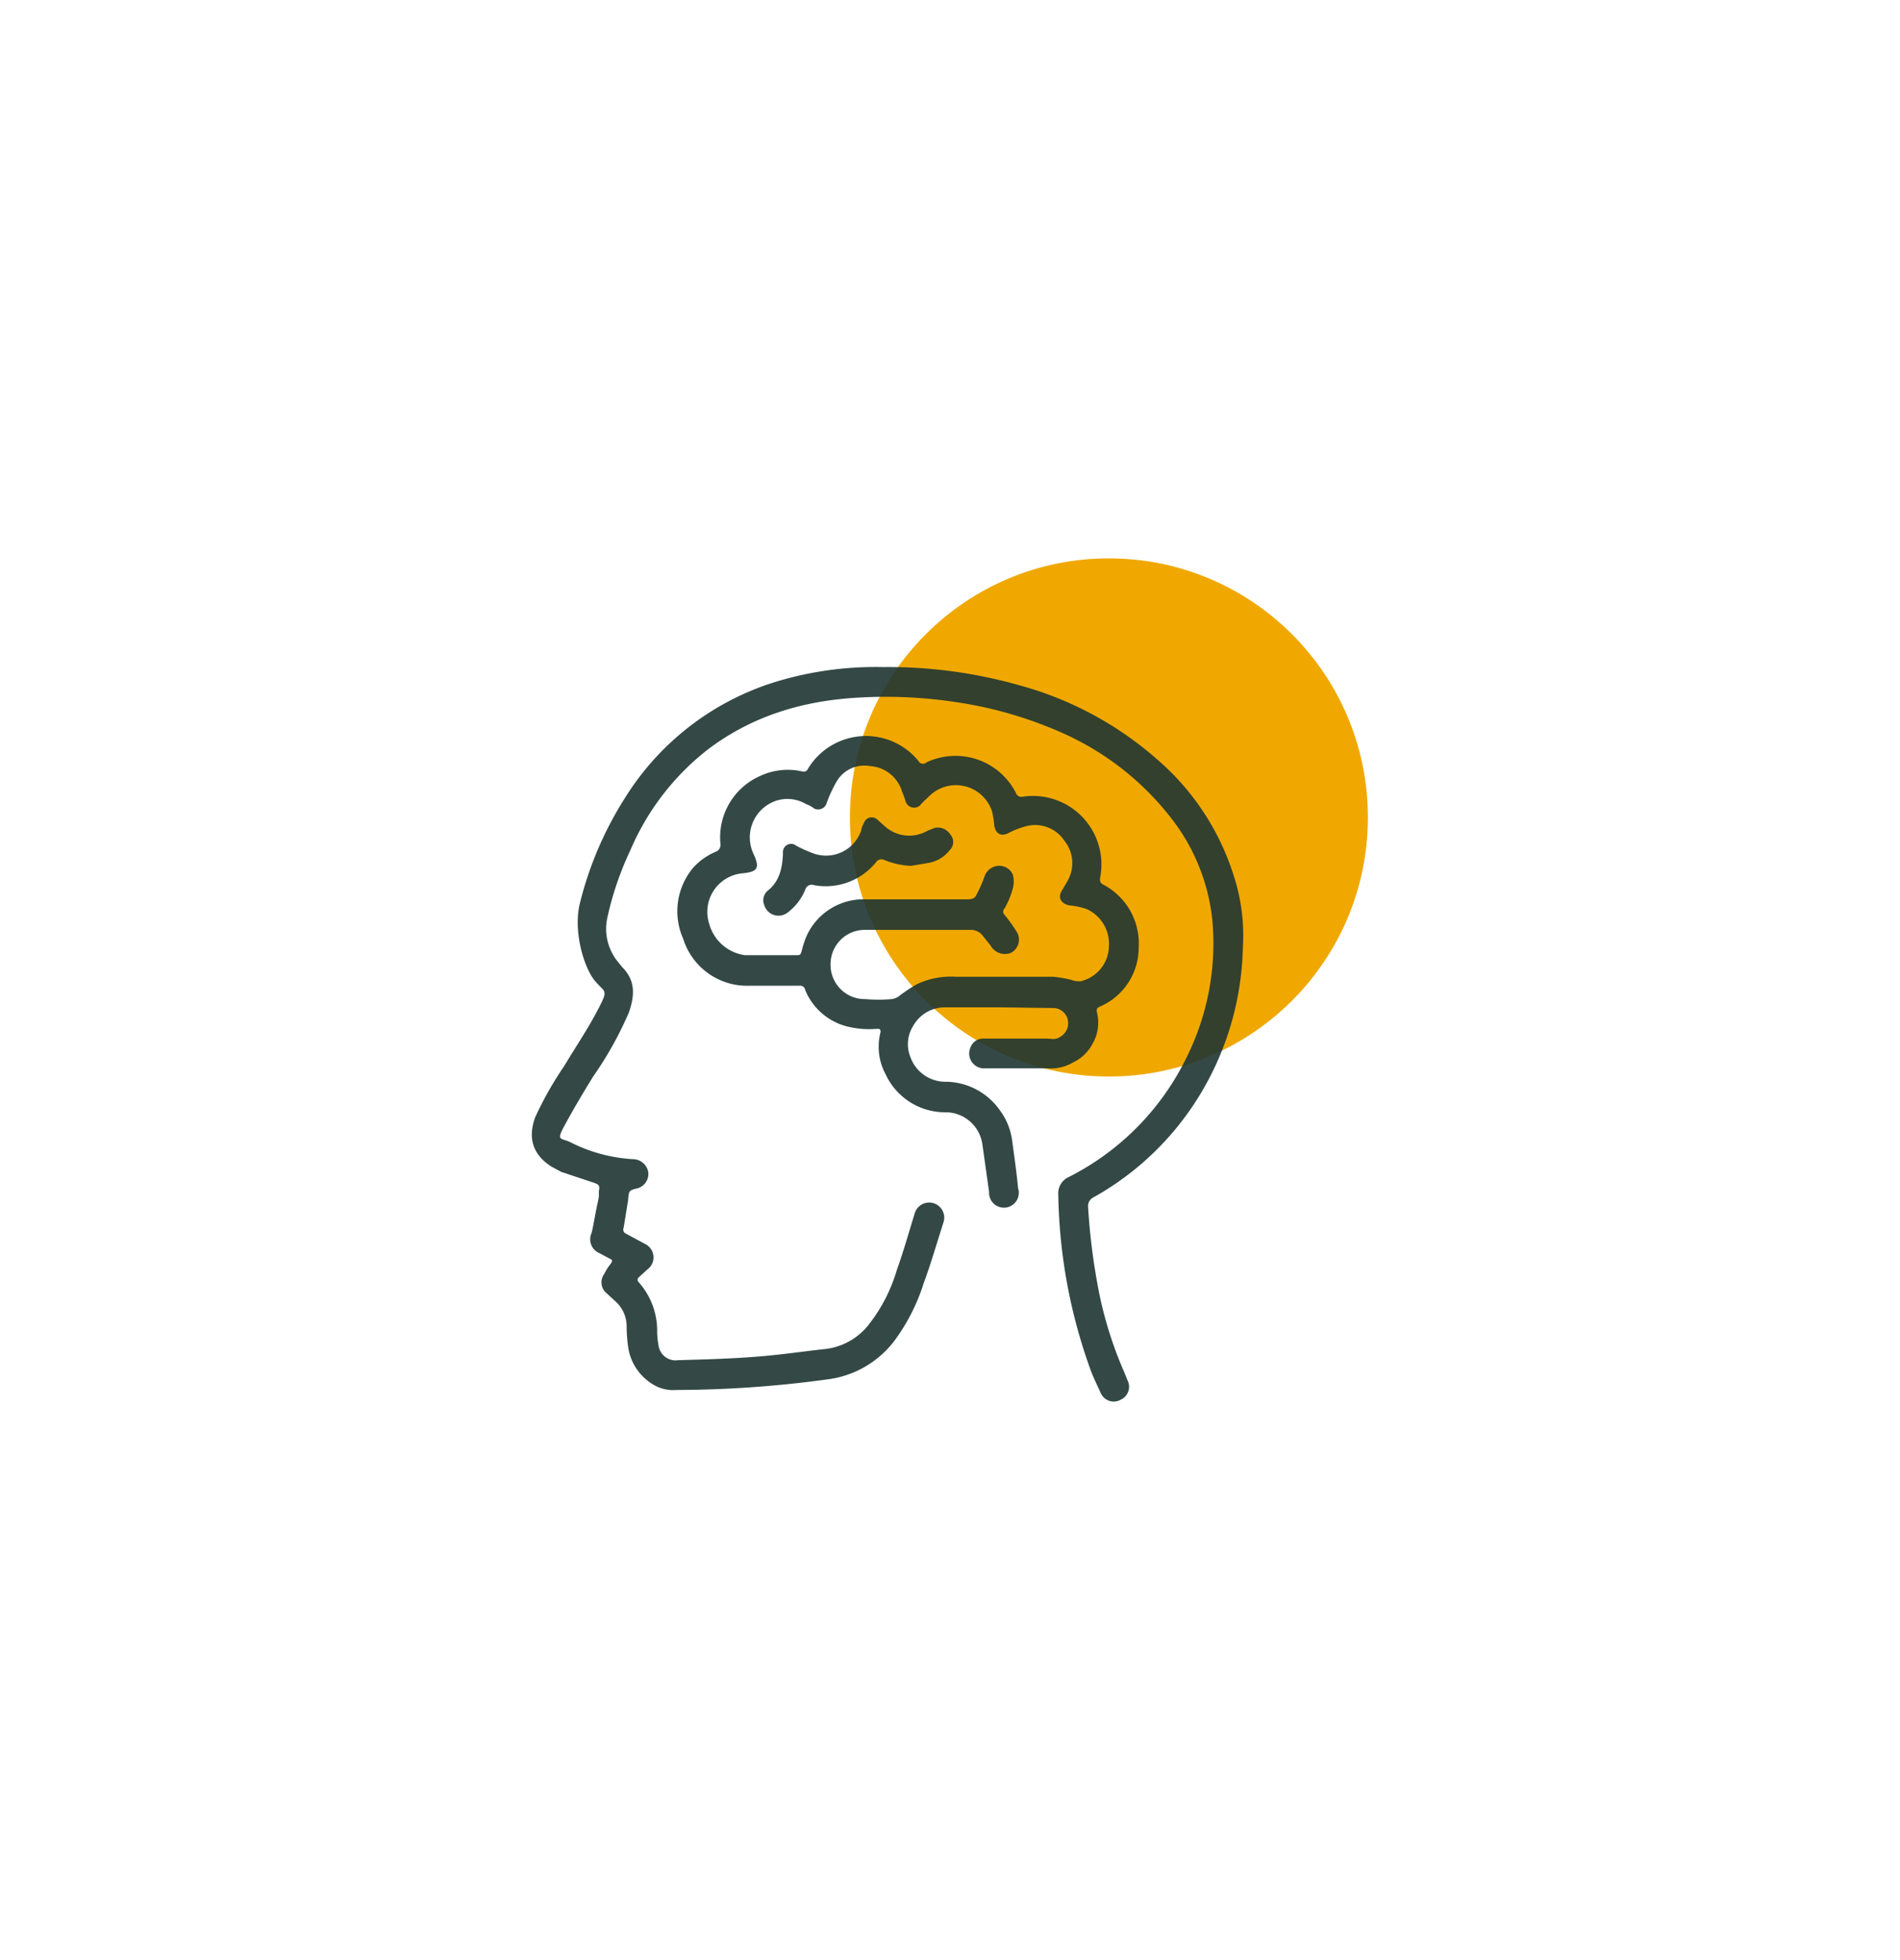<svg id="Capa_1" data-name="Capa 1" xmlns="http://www.w3.org/2000/svg" viewBox="0 0 255.3 263.3"><defs><style>.cls-1{fill:#f0a800;}.cls-2{opacity:0.9;}.cls-3{fill:#1e3532;}</style></defs><circle class="cls-1" cx="149" cy="109.8" r="34.8"/><g class="cls-2"><path class="cls-3" d="M118.6,89.6A64.5,64.5,0,0,1,136.8,92a46.5,46.5,0,0,1,18.8,10.1,34.1,34.1,0,0,1,10.2,15.6,25.9,25.9,0,0,1,1.2,9.6,39.7,39.7,0,0,1-5.8,19.8,38.9,38.9,0,0,1-14.4,13.8,1.3,1.3,0,0,0-.6,1.1,84.9,84.9,0,0,0,1.6,12.2,52.8,52.8,0,0,0,3.3,10.2l.4,1a1.9,1.9,0,0,1-.9,2.6,1.9,1.9,0,0,1-2.7-.9c-.5-1.1-1-2.1-1.4-3.2a72.2,72.2,0,0,1-4.3-23.4,2.4,2.4,0,0,1,1.4-2.4,35.3,35.3,0,0,0,16-16.4,34.3,34.3,0,0,0,3.3-18.1,26.7,26.7,0,0,0-5.6-13.8,38,38,0,0,0-14-11.1,54.5,54.5,0,0,0-14.9-4.4,62.6,62.6,0,0,0-13-.6c-7.4.4-14.2,2.4-20.2,6.9a34.2,34.2,0,0,0-10.5,13.6,42.5,42.5,0,0,0-3.1,9.1,7,7,0,0,0,1.2,5.6l.8,1c1.8,1.8,1.7,3.8.9,6.1a48.4,48.4,0,0,1-4.8,8.6c-1.3,2.1-2.6,4.3-3.8,6.5s-.6,1.7.7,2.3a21.1,21.1,0,0,0,8.5,2.3,2.1,2.1,0,0,1,2,1.7,2,2,0,0,1-1.4,2.2c-1.2.3-1.2.3-1.3,1.6l-.6,3.7a.6.6,0,0,0,.3.8l2.6,1.4a2,2,0,0,1,.3,3.4l-1.2,1.1a.4.4,0,0,0,0,.6,9.8,9.8,0,0,1,2.5,6.7,11.1,11.1,0,0,0,.2,1.9,2.3,2.3,0,0,0,2.6,1.9c3.6-.1,7.3-.2,10.9-.5s6-.7,8.9-1a8.7,8.7,0,0,0,6-3.5,21.7,21.7,0,0,0,3.6-7.1c.9-2.5,1.6-5,2.4-7.6a2,2,0,1,1,3.9,1.1c-.9,2.8-1.7,5.6-2.7,8.3a26.2,26.2,0,0,1-4,7.8,13.4,13.4,0,0,1-9.1,5.1,150.9,150.9,0,0,1-20.1,1.4,5.2,5.2,0,0,1-3.4-.9,7,7,0,0,1-3.1-4.9,21.1,21.1,0,0,1-.2-2.6,4.5,4.5,0,0,0-1.5-3.5l-1.2-1.1a1.9,1.9,0,0,1-.3-2.6,6.7,6.7,0,0,1,.9-1.4c.2-.3.2-.5-.1-.6l-1.5-.8a2,2,0,0,1-1-2.7c.3-1.3.5-2.7.8-4s.1-1.2.2-1.8-.1-.7-.6-.9l-4.5-1.5-1.3-.7c-2.5-1.6-3.2-3.8-2.2-6.6a47,47,0,0,1,3.9-6.9c1.5-2.5,3.2-5,4.6-7.7s.9-2.1-.5-3.8-2.9-6.5-2-10.3a47.6,47.6,0,0,1,6-14.1,36.5,36.5,0,0,1,20.6-15.8A46.1,46.1,0,0,1,118.6,89.6Z"/><path class="cls-3" d="M134.1,135.3H127a4.9,4.9,0,0,0-4.3,2.5,4.6,4.6,0,0,0-.4,4.1,5,5,0,0,0,4.9,3.4,9,9,0,0,1,7.2,3.9,8.7,8.7,0,0,1,1.6,4c.3,2.2.6,4.3.8,6.4a2,2,0,1,1-3.9.5l-.9-6.4a5,5,0,0,0-4.9-4.3,8.8,8.8,0,0,1-8.1-5.1,7.8,7.8,0,0,1-.7-5.6c.1-.6-.3-.5-.6-.5a12.2,12.2,0,0,1-3.3-.2,8.3,8.3,0,0,1-6.2-5,.7.7,0,0,0-.8-.6h-6.6a9,9,0,0,1-9-6.3,9.1,9.1,0,0,1,1.3-9.5,8.4,8.4,0,0,1,3.1-2.2,1,1,0,0,0,.6-1.1,9,9,0,0,1,5.4-9.1,8.7,8.7,0,0,1,5.5-.6c.5.1.7,0,.9-.4a9.1,9.1,0,0,1,14.8-1,.7.7,0,0,0,1.1.2,9.1,9.1,0,0,1,12,4.1.8.8,0,0,0,1,.5,9.2,9.2,0,0,1,10.3,11c0,.5.1.6.4.8a8.9,8.9,0,0,1,4.8,8.5,8.6,8.6,0,0,1-5.2,7.9c-.4.2-.5.3-.4.8a5.6,5.6,0,0,1-.6,4.2,5.7,5.7,0,0,1-2.6,2.5,6,6,0,0,1-3.5.8h-8.3a2,2,0,0,1-2-2.8,1.8,1.8,0,0,1,1.7-1.2h8.5c.6,0,1.2.2,1.8-.2a2.1,2.1,0,0,0,1.1-2.2,2,2,0,0,0-2-1.7Zm-10.8-10.4h-7.2a4.6,4.6,0,0,0-4.5,4.6,4.6,4.6,0,0,0,4.7,4.7,20.5,20.5,0,0,0,3.5,0,2.1,2.1,0,0,0,1-.4,20,20,0,0,1,2.4-1.6,10.7,10.7,0,0,1,5.3-1h13.1a18.5,18.5,0,0,1,2.3.4,3,3,0,0,0,1.3.2,4.9,4.9,0,0,0,3.8-4.7,5.1,5.1,0,0,0-3-5,10.3,10.3,0,0,0-2.4-.5c-1.1-.3-1.5-1.1-.9-2l.7-1.2a4.8,4.8,0,0,0-.4-5.5,4.7,4.7,0,0,0-5.2-1.9,10.9,10.9,0,0,0-2.3.9c-1,.5-1.7.1-1.9-1a12.5,12.5,0,0,0-.3-1.9,5.1,5.1,0,0,0-8.6-1.9,11.4,11.4,0,0,0-1.1,1.1,1.2,1.2,0,0,1-1.9-.5,12.1,12.1,0,0,0-.5-1.4,4.8,4.8,0,0,0-4.3-3.4,4.3,4.3,0,0,0-4.5,2.1,17.5,17.5,0,0,0-1.3,2.8,1.2,1.2,0,0,1-1.7.8,3.9,3.9,0,0,0-1.1-.6,4.9,4.9,0,0,0-4.4-.3,5.2,5.2,0,0,0-2.6,7.1c.8,1.8.5,2.3-1.5,2.5a5.2,5.2,0,0,0-4.5,6.8,5.8,5.8,0,0,0,4.8,4.2h7c.4,0,.5-.1.6-.5a13.9,13.9,0,0,1,.6-1.9,8.4,8.4,0,0,1,8.1-5.1H130c.5,0,1-.1,1.2-.6a18.9,18.9,0,0,0,1.1-2.5,2.1,2.1,0,0,1,1.8-1.4,2,2,0,0,1,2,1.2,3.7,3.7,0,0,1,0,1.8A11.9,11.9,0,0,1,135,122a.6.6,0,0,0,0,.9,20.7,20.7,0,0,1,1.7,2.4,2,2,0,0,1-.9,2.7,2.2,2.2,0,0,1-2.7-1l-1.2-1.5a2.1,2.1,0,0,0-1.6-.6Z"/><path class="cls-3" d="M122.4,116.3a10.5,10.5,0,0,1-3.6-.8.9.9,0,0,0-1,.2,8.7,8.7,0,0,1-8.4,3.2.9.9,0,0,0-1.2.6,7.3,7.3,0,0,1-2.4,3.1,2,2,0,0,1-3.1-1,1.7,1.7,0,0,1,.5-2c1.5-1.2,1.9-2.9,2-4.8v-.3a1.1,1.1,0,0,1,1.8-.9,17.4,17.4,0,0,0,2.5,1.1,5,5,0,0,0,6.2-3.1,3.6,3.6,0,0,1,.4-1.1,1.1,1.1,0,0,1,1.8-.4l.9.8a4.9,4.9,0,0,0,5.8.7l1-.4a2,2,0,0,1,2.1.9,1.5,1.5,0,0,1-.1,2.1,4.6,4.6,0,0,1-2.8,1.7Z"/></g></svg>